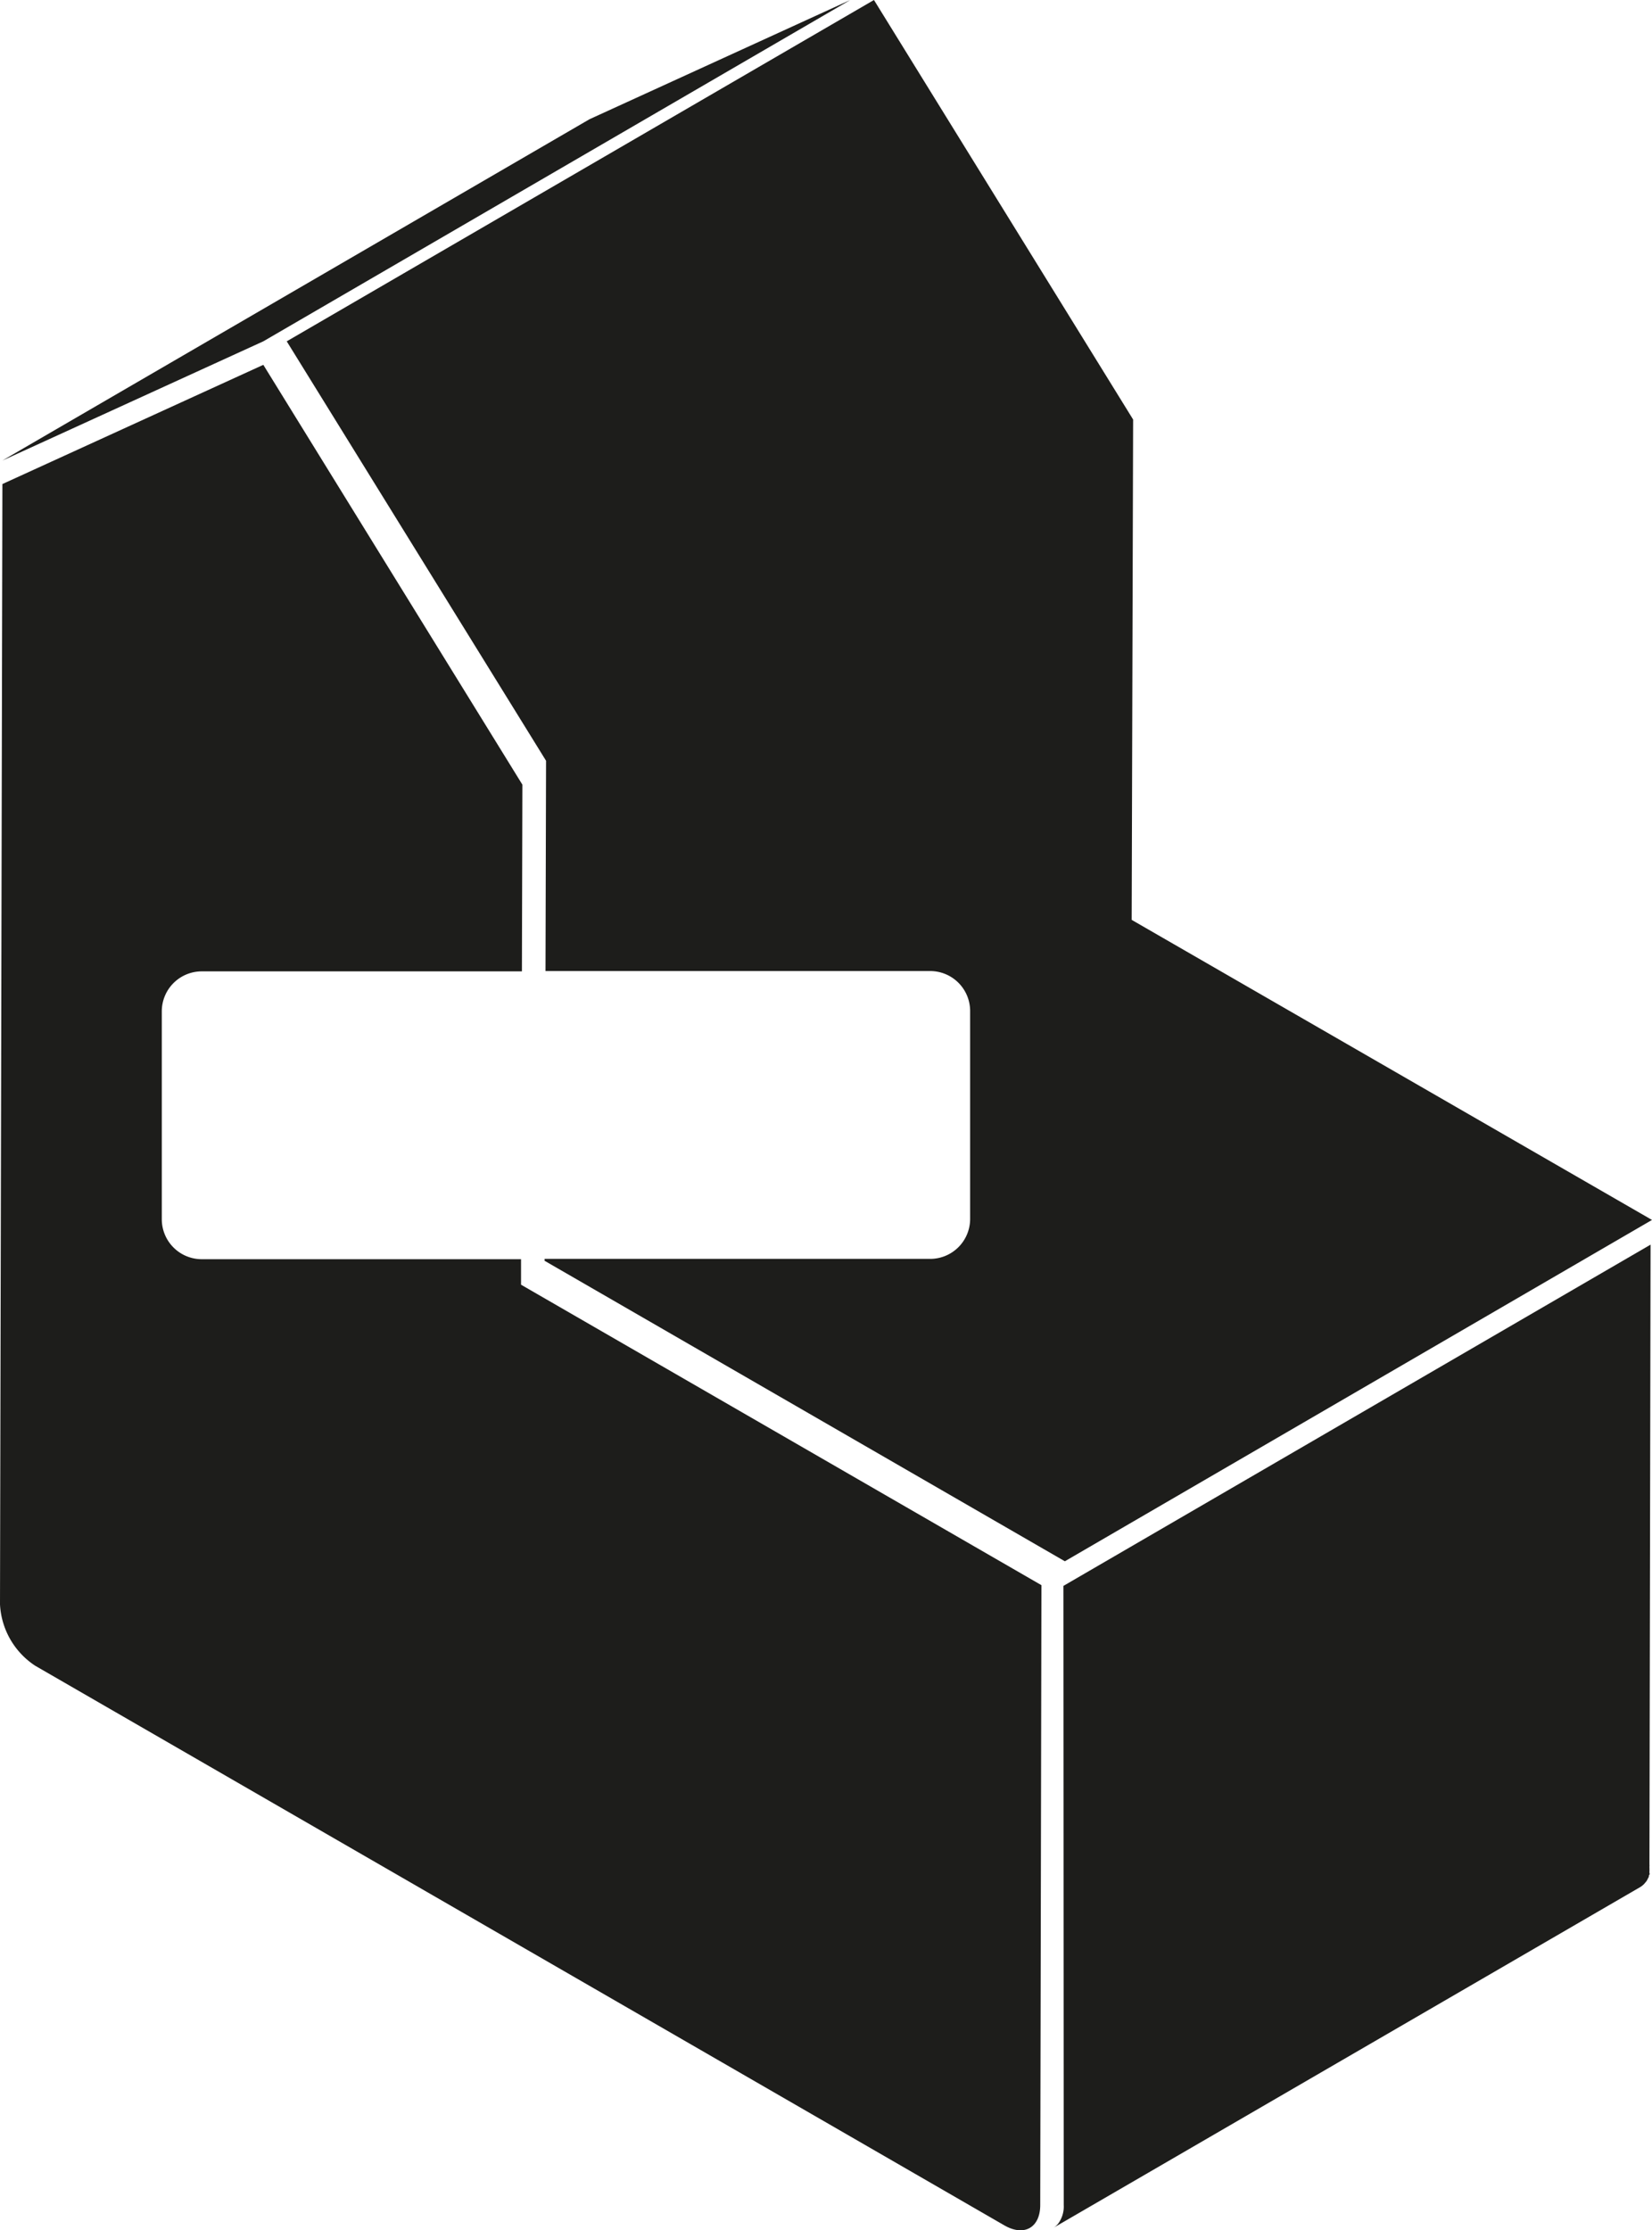 <svg xmlns="http://www.w3.org/2000/svg" viewBox="0 0 206.66 278.94"><defs><style>.cls-1{fill:#1d1d1b;}</style></defs><title>City minus</title><g id="City_minus" data-name="City minus"><path class="cls-1" d="M133.07,275.79a3.59,3.59,0,0,1-.71,2.34.73.73,0,0,1-.08.09,2,2,0,0,1-.51.42L205.22,236a2.48,2.48,0,0,0,.5-.42l.07-.09a2.31,2.31,0,0,0,.2-.24,3,3,0,0,0,.16-.31,1.08,1.08,0,0,0,.12-.24c0-.08,0-.17.07-.24s0-.15,0-.23a.24.24,0,0,0,0-.09s0,0,0,0a.29.29,0,0,1,0-.09.68.68,0,0,0,0-.21.65.65,0,0,0,0-.2v-.23a.55.55,0,0,0,0-.19v0l.14-77.55-73.45,42.68Z"/><polygon class="cls-1" points="106.37 0 73.75 14.91 0.3 57.6 32.94 42.69 106.37 0"/><path class="cls-1" d="M141.57,115.05l.18-62.58L109.33,0,35.87,42.69,68.31,95.15l-.07,26.3h48.12a5,5,0,0,1,5,5v26a5,5,0,0,1-5,5H68.13v.24l65.08,37.58,73.45-42.69Z"/><path class="cls-1" d="M65.18,160.68v-3.19H25.24a5,5,0,0,1-5-5v-26a5,5,0,0,1,5-5H65.29l.06-23.35L32.94,45.63.3,60.54,0,200.66a9.77,9.77,0,0,0,4.41,7.68l121.25,70c2.47,1.41,4.46.27,4.47-2.54l.15-77.54Z"/></g></svg>